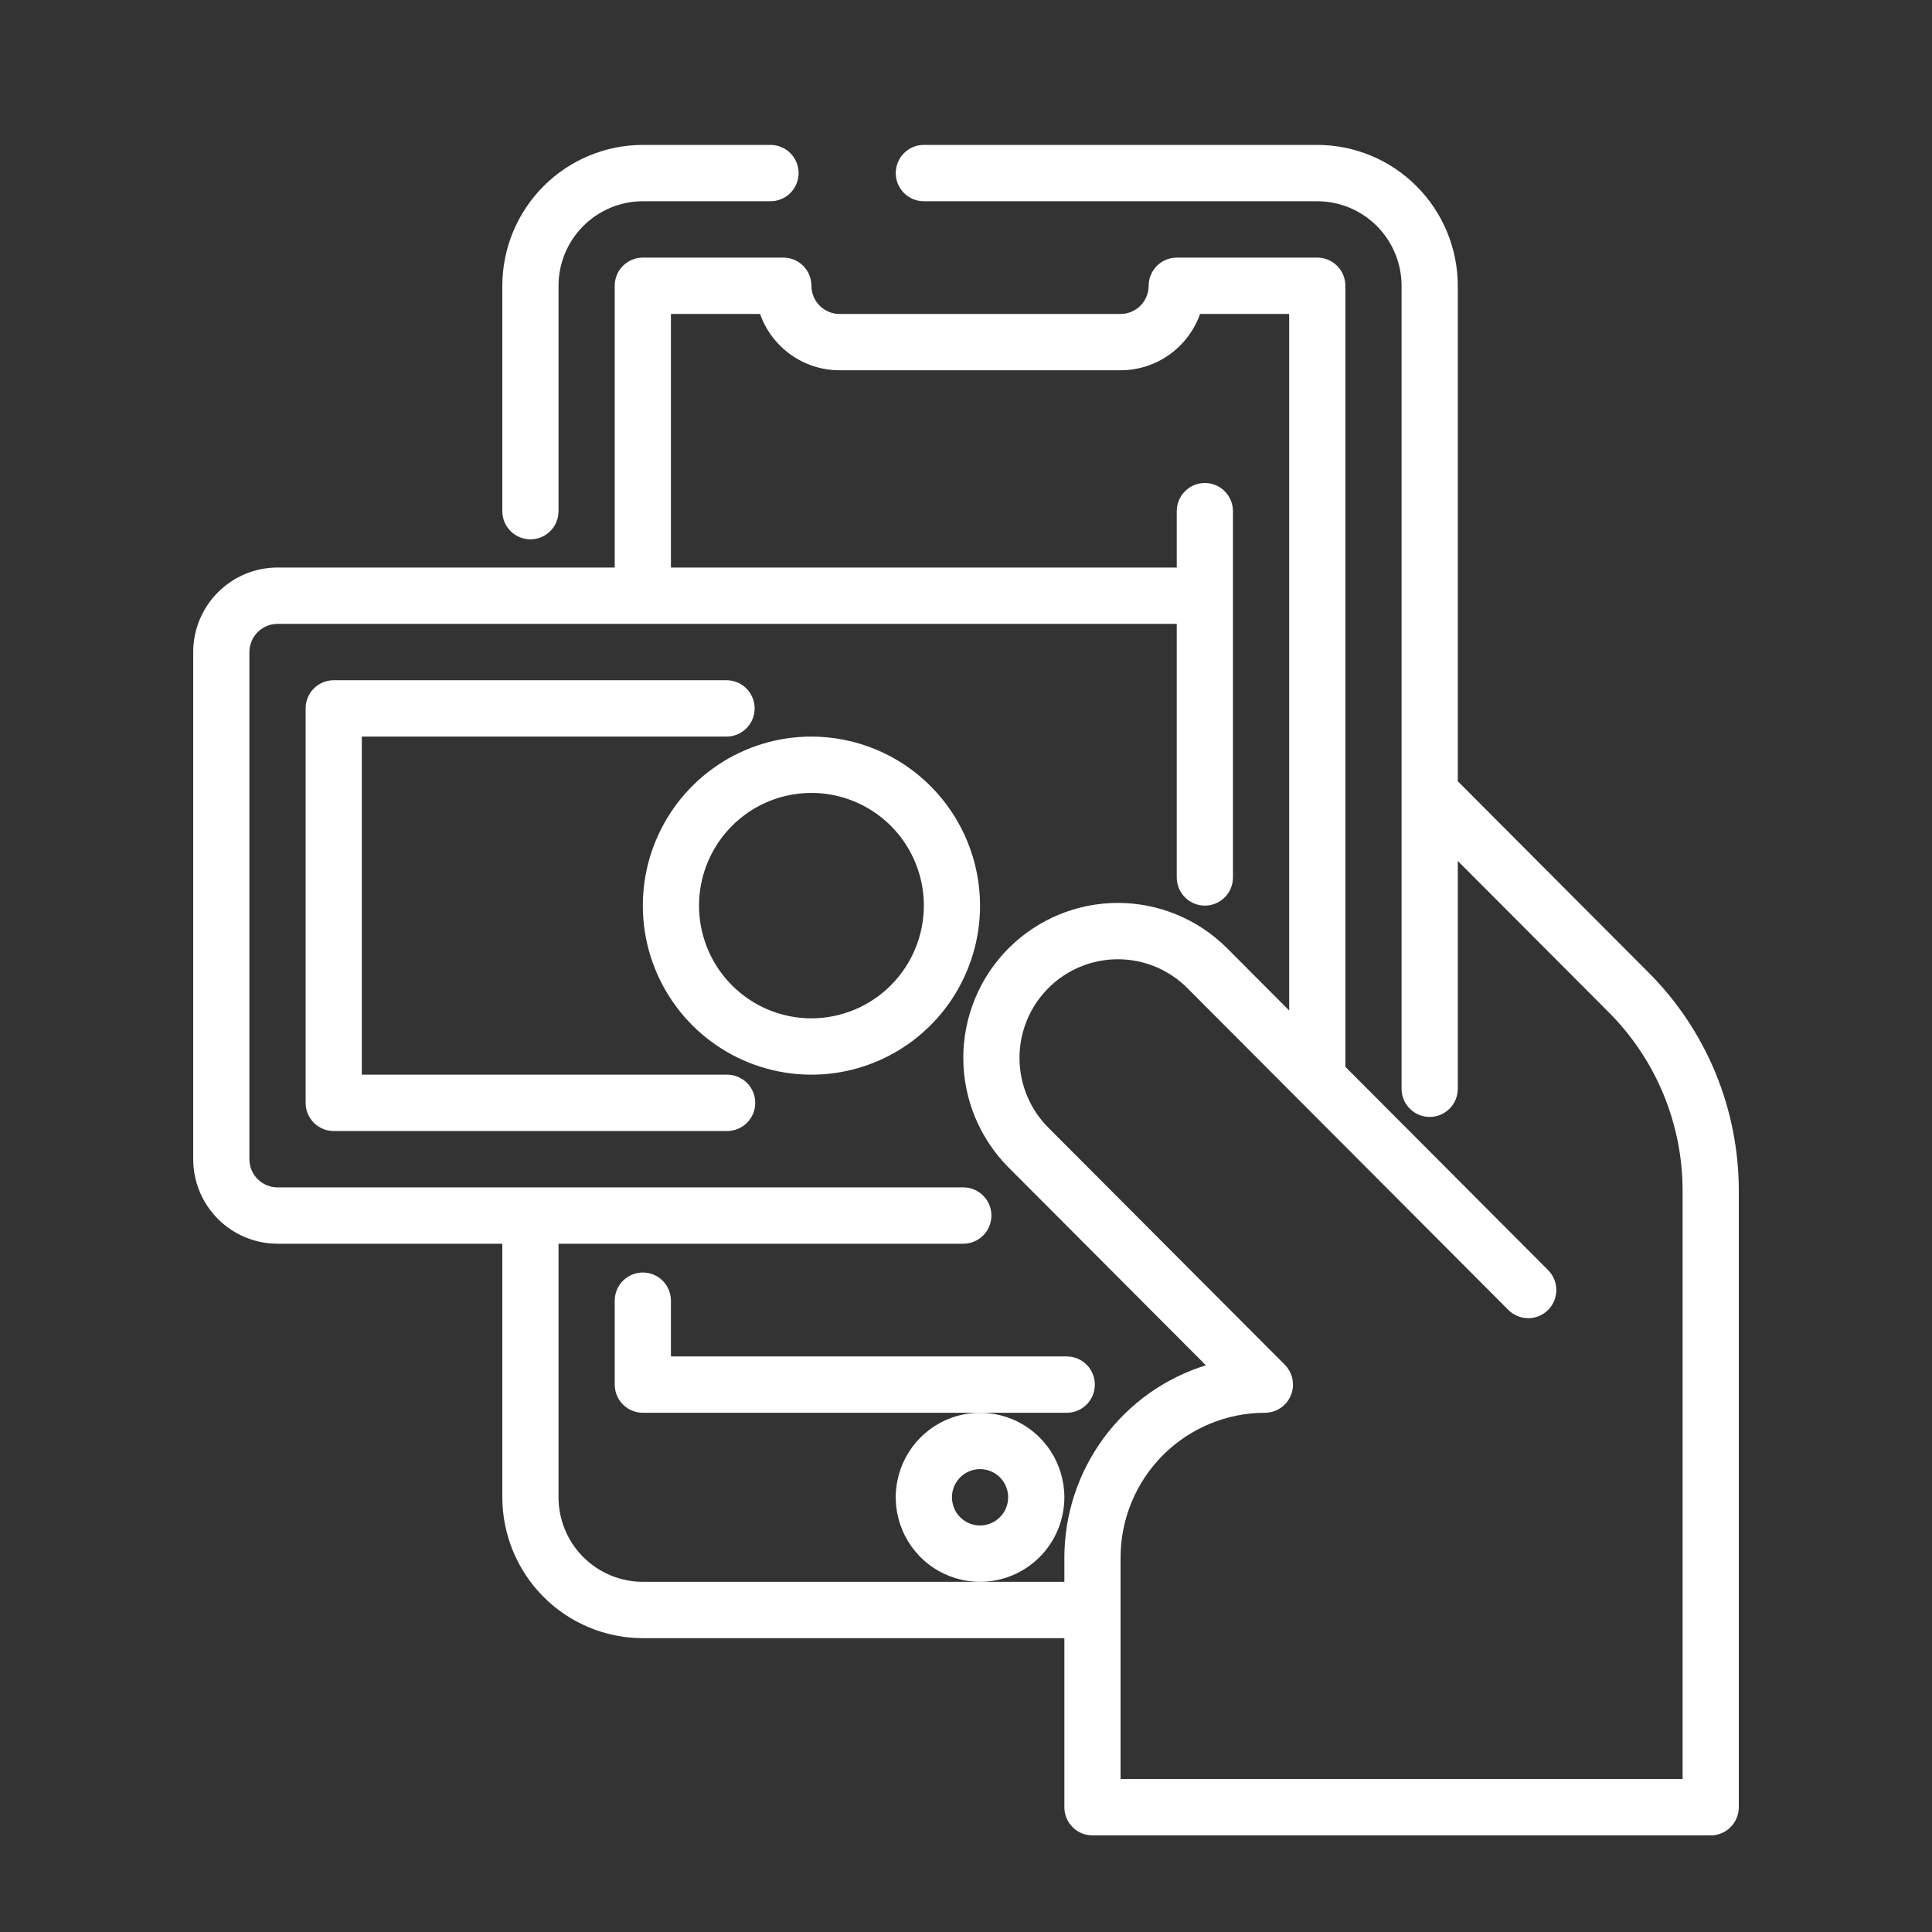 <svg width="80" height="80" viewBox="0 0 80 80" fill="none" xmlns="http://www.w3.org/2000/svg">
<rect x="0" y="0" width="80" height="80" fill="#333333" stroke="none"/>
<g id="icon_banking services">
<g id="Vector">
<path d="M21.964 22.333C22.272 22.333 22.568 22.21 22.786 21.992C23.005 21.773 23.127 21.476 23.127 21.167V11.833C23.128 10.905 23.496 10.016 24.151 9.36C24.805 8.703 25.693 8.334 26.618 8.333H31.905C32.213 8.333 32.509 8.21 32.727 7.992C32.946 7.773 33.068 7.476 33.068 7.167C33.068 6.857 32.946 6.561 32.727 6.342C32.509 6.123 32.213 6 31.905 6H26.618C25.076 6.002 23.597 6.617 22.506 7.711C21.415 8.804 20.802 10.287 20.8 11.833V21.167C20.8 21.476 20.923 21.773 21.141 21.992C21.359 22.21 21.655 22.333 21.964 22.333Z" fill="white"/>
<path d="M45.335 57.333C45.335 57.024 45.213 56.727 44.994 56.508C44.776 56.29 44.48 56.167 44.172 56.167H27.782V53.858C27.782 53.549 27.659 53.252 27.441 53.033C27.223 52.815 26.927 52.692 26.618 52.692C26.31 52.692 26.014 52.815 25.795 53.033C25.577 53.252 25.454 53.549 25.454 53.858V57.333C25.454 57.643 25.577 57.94 25.795 58.158C26.014 58.377 26.31 58.5 26.618 58.5H44.172C44.48 58.5 44.776 58.377 44.994 58.158C45.213 57.94 45.335 57.643 45.335 57.333Z" fill="white"/>
<path d="M30.109 44.5H14.982V30.5H30.084C30.393 30.5 30.689 30.377 30.907 30.158C31.125 29.939 31.248 29.643 31.248 29.333C31.248 29.024 31.125 28.727 30.907 28.508C30.689 28.29 30.393 28.167 30.084 28.167H13.818C13.51 28.167 13.214 28.29 12.995 28.508C12.777 28.727 12.655 29.024 12.655 29.333V45.667C12.655 45.976 12.777 46.273 12.995 46.492C13.214 46.71 13.51 46.833 13.818 46.833H30.109C30.418 46.833 30.714 46.71 30.932 46.492C31.15 46.273 31.273 45.976 31.273 45.667C31.273 45.357 31.15 45.06 30.932 44.842C30.714 44.623 30.418 44.5 30.109 44.5Z" fill="white"/>
<path d="M68.251 40.258L60.364 32.35V11.833C60.362 10.287 59.748 8.804 58.657 7.711C57.567 6.617 56.088 6.002 54.545 6H38.255C37.946 6 37.65 6.123 37.432 6.342C37.214 6.561 37.091 6.857 37.091 7.167C37.091 7.476 37.214 7.773 37.432 7.992C37.65 8.21 37.946 8.333 38.255 8.333H54.545C55.471 8.334 56.358 8.703 57.013 9.36C57.667 10.016 58.035 10.905 58.036 11.833V45.083C58.036 45.393 58.159 45.69 58.377 45.908C58.595 46.127 58.891 46.25 59.2 46.25C59.509 46.25 59.805 46.127 60.023 45.908C60.241 45.69 60.364 45.393 60.364 45.083V35.65L66.606 41.908C67.581 42.881 68.354 44.038 68.881 45.312C69.407 46.587 69.676 47.953 69.673 49.333V73.667H46.4V64.492C46.402 62.904 47.032 61.38 48.152 60.257C49.273 59.134 50.792 58.502 52.376 58.5C52.606 58.5 52.831 58.431 53.023 58.303C53.214 58.175 53.363 57.993 53.451 57.78C53.539 57.567 53.562 57.332 53.517 57.106C53.472 56.88 53.362 56.672 53.199 56.508L43.408 46.692C42.644 45.926 42.215 44.888 42.215 43.805C42.215 42.721 42.644 41.683 43.408 40.917C44.172 40.151 45.208 39.721 46.288 39.721C47.368 39.721 48.404 40.151 49.168 40.917L62.445 54.229C62.552 54.34 62.681 54.428 62.823 54.489C62.965 54.55 63.117 54.582 63.271 54.583C63.426 54.584 63.579 54.555 63.721 54.496C63.864 54.437 63.994 54.351 64.103 54.241C64.212 54.132 64.299 54.002 64.357 53.859C64.415 53.715 64.445 53.562 64.444 53.407C64.443 53.253 64.411 53.1 64.35 52.958C64.289 52.815 64.201 52.687 64.09 52.579L55.709 44.175V11.833C55.709 11.524 55.587 11.227 55.368 11.008C55.15 10.79 54.854 10.667 54.545 10.667H48.727C48.419 10.667 48.123 10.79 47.904 11.008C47.686 11.227 47.564 11.524 47.564 11.833C47.563 12.143 47.441 12.439 47.222 12.658C47.004 12.877 46.709 13 46.4 13H34.764C34.455 13 34.159 12.877 33.941 12.658C33.723 12.439 33.6 12.143 33.6 11.833C33.6 11.524 33.477 11.227 33.259 11.008C33.041 10.79 32.745 10.667 32.436 10.667H26.618C26.31 10.667 26.014 10.79 25.795 11.008C25.577 11.227 25.454 11.524 25.454 11.833V23.5H11.491C10.565 23.501 9.678 23.87 9.024 24.526C8.369 25.182 8.001 26.072 8 27V48C8.001 48.928 8.369 49.818 9.024 50.474C9.678 51.13 10.565 51.499 11.491 51.5H20.8V62C20.802 63.547 21.415 65.029 22.506 66.123C23.597 67.216 25.076 67.832 26.618 67.833H44.073V74.833C44.073 75.143 44.195 75.439 44.413 75.658C44.632 75.877 44.928 76 45.236 76H70.836C71.145 76 71.441 75.877 71.659 75.658C71.877 75.439 72 75.143 72 74.833V49.333C72.004 47.647 71.675 45.977 71.032 44.419C70.388 42.861 69.443 41.447 68.251 40.258ZM40.582 65.5H26.618C25.693 65.499 24.805 65.13 24.151 64.474C23.496 63.818 23.128 62.928 23.127 62V51.5H39.889C40.197 51.5 40.493 51.377 40.711 51.158C40.93 50.94 41.052 50.643 41.052 50.333C41.052 50.024 40.93 49.727 40.711 49.508C40.493 49.29 40.197 49.167 39.889 49.167H11.491C11.182 49.166 10.887 49.043 10.668 48.825C10.45 48.606 10.328 48.309 10.327 48V27C10.328 26.691 10.45 26.394 10.668 26.175C10.887 25.957 11.182 25.834 11.491 25.833H48.727V36.333C48.727 36.643 48.85 36.94 49.068 37.158C49.286 37.377 49.582 37.5 49.891 37.5C50.2 37.5 50.495 37.377 50.714 37.158C50.932 36.94 51.054 36.643 51.054 36.333V21.167C51.054 20.857 50.932 20.561 50.714 20.342C50.495 20.123 50.2 20 49.891 20C49.582 20 49.286 20.123 49.068 20.342C48.85 20.561 48.727 20.857 48.727 21.167V23.5H27.782V13H31.472C31.713 13.682 32.159 14.272 32.749 14.69C33.338 15.108 34.042 15.332 34.764 15.333H46.4C47.122 15.332 47.826 15.108 48.415 14.69C49.004 14.272 49.45 13.682 49.692 13H53.382V41.842L50.814 39.267C49.613 38.064 47.986 37.388 46.288 37.388C44.591 37.388 42.963 38.064 41.762 39.267C40.562 40.47 39.888 42.103 39.888 43.804C39.888 45.506 40.562 47.138 41.762 48.342L49.933 56.534C48.237 57.06 46.754 58.116 45.699 59.548C44.645 60.98 44.075 62.712 44.073 64.492V65.5H40.582Z" fill="white"/>
<path d="M33.6 30.5C32.219 30.5 30.869 30.91 29.721 31.68C28.573 32.449 27.678 33.542 27.15 34.821C26.621 36.1 26.483 37.508 26.752 38.866C27.022 40.224 27.687 41.471 28.663 42.45C29.64 43.429 30.884 44.095 32.238 44.365C33.592 44.636 34.996 44.497 36.272 43.967C37.548 43.437 38.638 42.54 39.405 41.389C40.172 40.238 40.582 38.885 40.582 37.5C40.58 35.644 39.843 33.865 38.535 32.553C37.226 31.24 35.451 30.502 33.6 30.5ZM33.6 42.167C32.679 42.167 31.779 41.893 31.014 41.38C30.249 40.867 29.652 40.139 29.3 39.286C28.948 38.433 28.855 37.495 29.035 36.59C29.215 35.684 29.658 34.853 30.309 34.2C30.96 33.547 31.789 33.103 32.692 32.923C33.595 32.743 34.531 32.835 35.381 33.189C36.232 33.542 36.959 34.14 37.47 34.907C37.981 35.675 38.255 36.577 38.255 37.5C38.253 38.737 37.762 39.923 36.89 40.798C36.017 41.673 34.834 42.165 33.6 42.167Z" fill="white"/>
<path d="M44.073 62C44.073 61.308 43.868 60.631 43.484 60.056C43.101 59.48 42.556 59.031 41.918 58.766C41.28 58.502 40.578 58.432 39.901 58.567C39.224 58.702 38.602 59.036 38.113 59.525C37.625 60.015 37.293 60.638 37.158 61.317C37.023 61.996 37.092 62.7 37.357 63.339C37.621 63.979 38.068 64.526 38.642 64.91C39.216 65.295 39.891 65.5 40.582 65.5C41.507 65.499 42.395 65.13 43.049 64.474C43.704 63.818 44.072 62.928 44.073 62ZM40.582 63.167C40.352 63.167 40.127 63.098 39.935 62.97C39.744 62.842 39.595 62.66 39.507 62.447C39.419 62.233 39.396 61.999 39.441 61.772C39.485 61.546 39.596 61.338 39.759 61.175C39.922 61.012 40.129 60.901 40.355 60.856C40.581 60.811 40.815 60.834 41.027 60.922C41.24 61.01 41.422 61.16 41.549 61.352C41.677 61.544 41.745 61.769 41.745 62C41.745 62.309 41.623 62.606 41.404 62.825C41.186 63.043 40.89 63.166 40.582 63.167Z" fill="white"/>
</g>
</g>
</svg>
